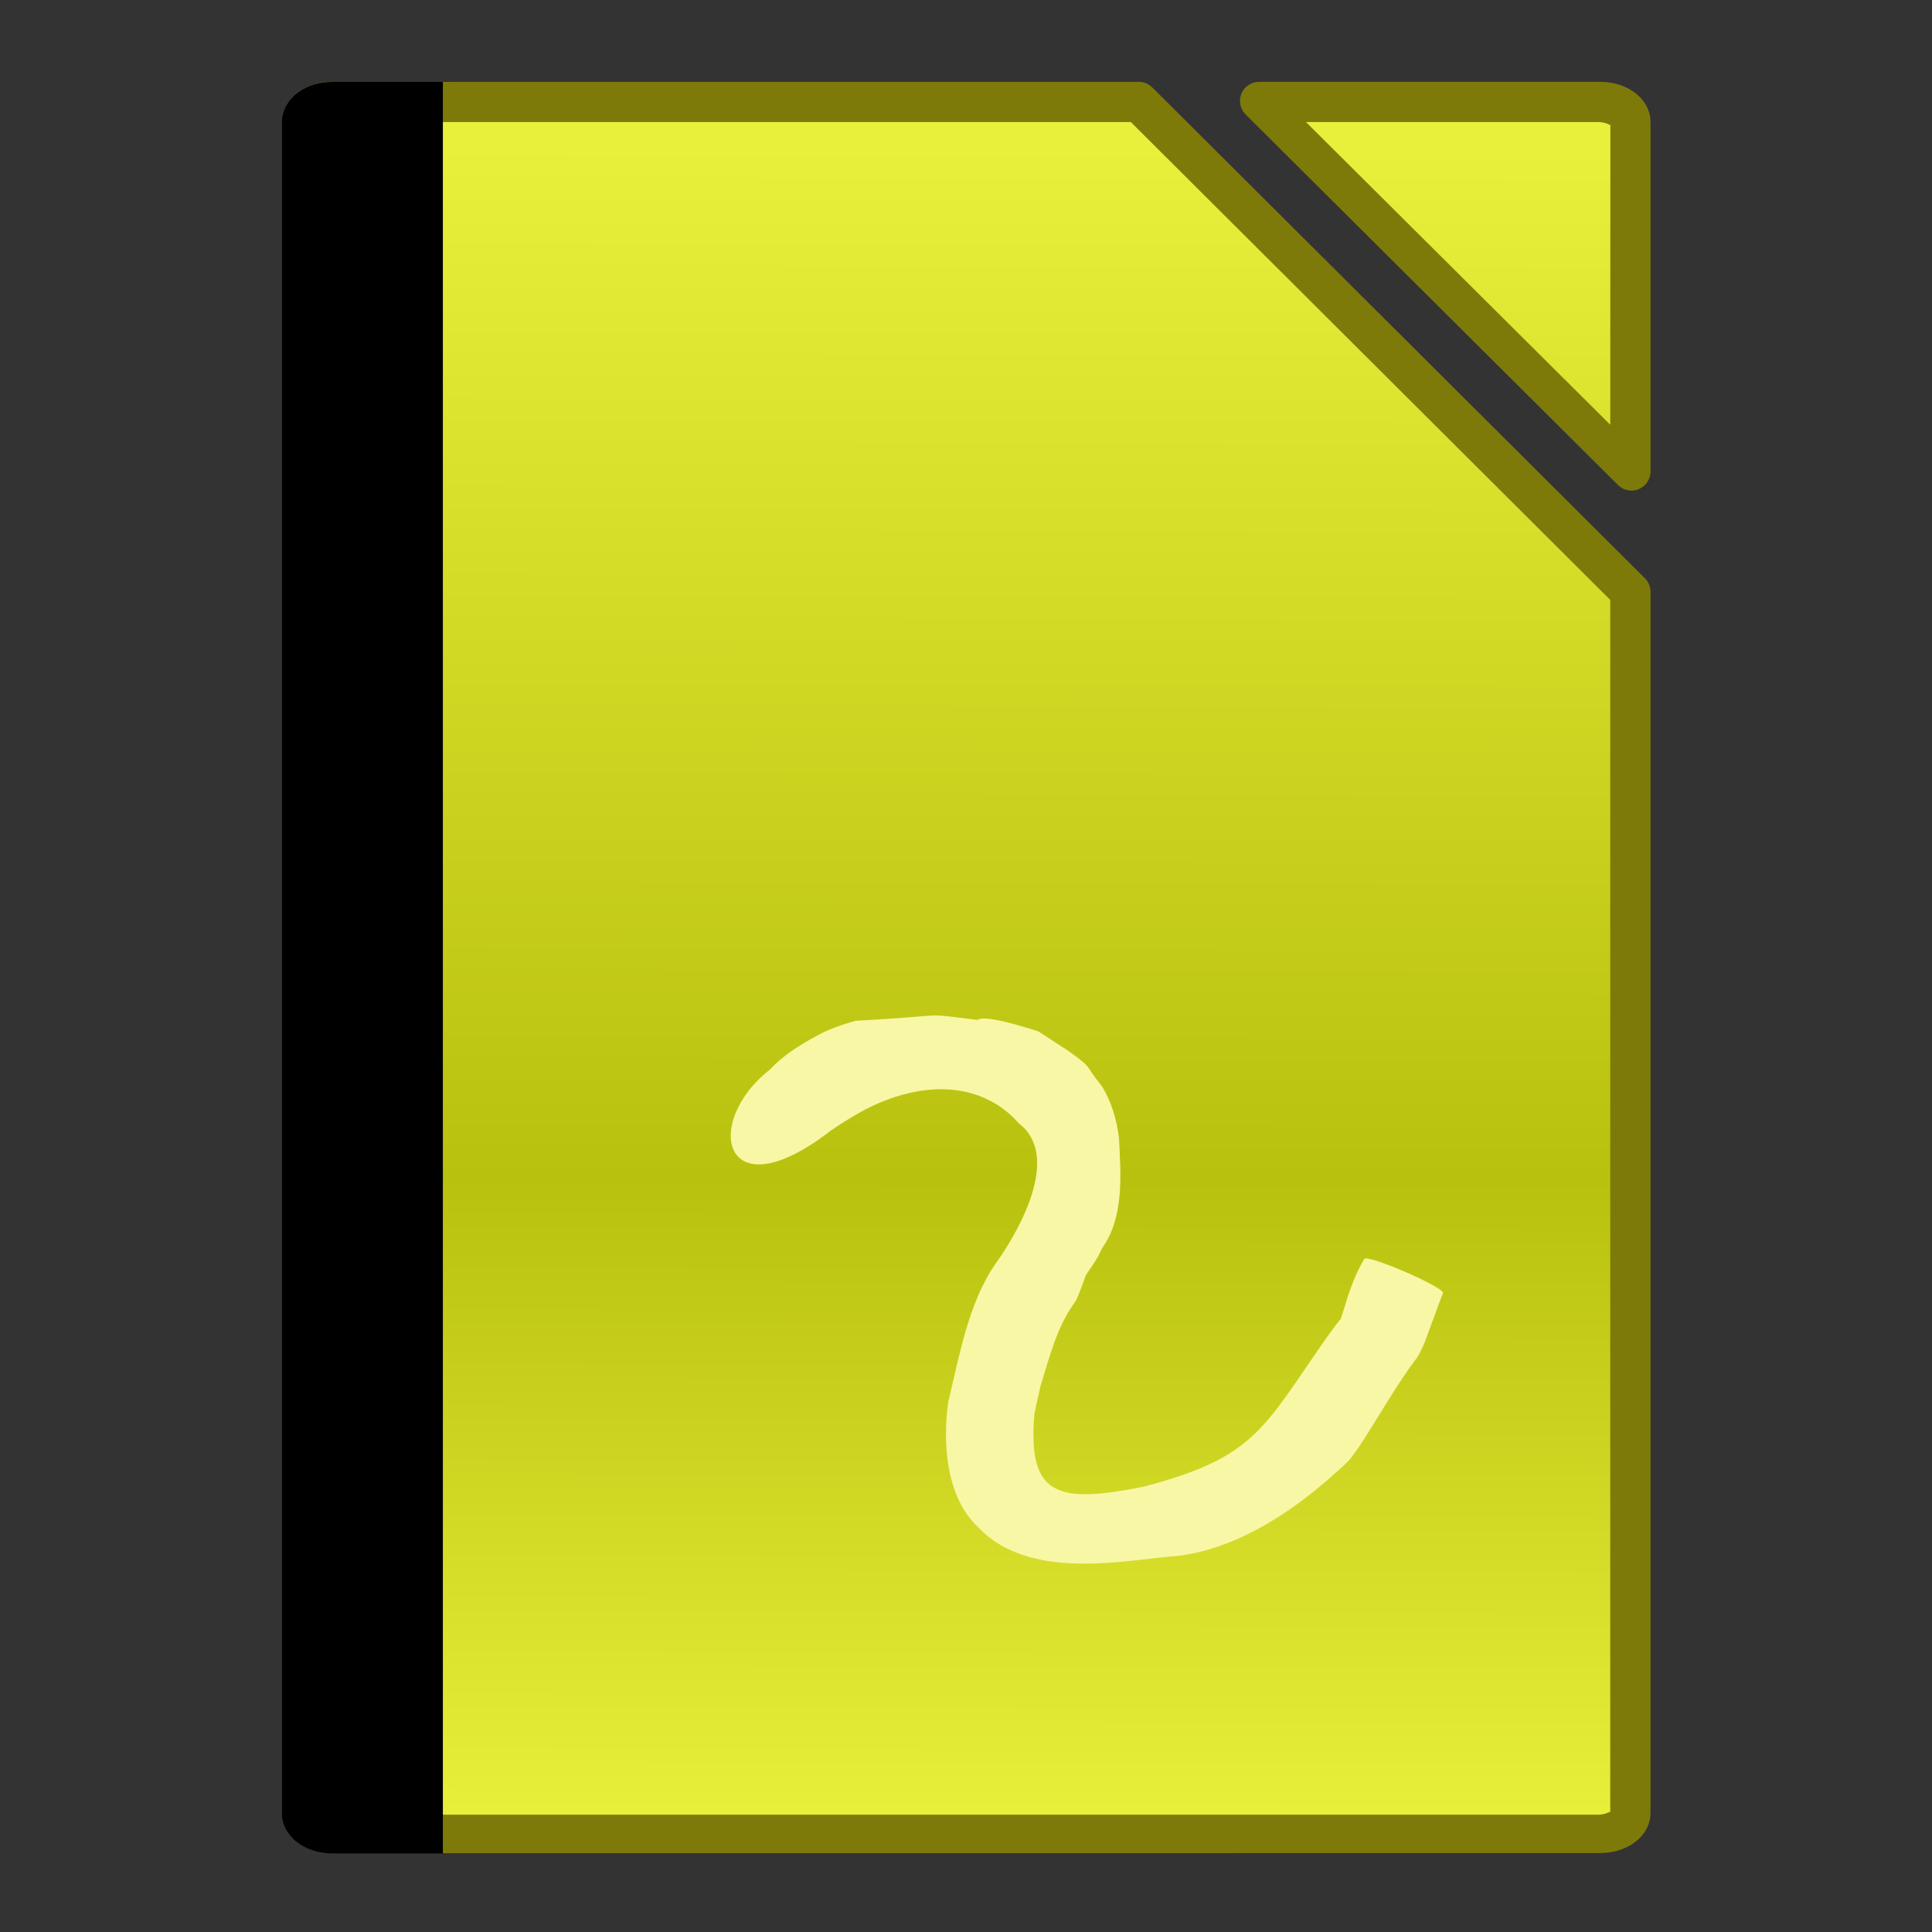 <?xml version="1.0" encoding="UTF-8" standalone="no"?>
<!-- Created with Inkscape (http://www.inkscape.org/) -->

<svg
   xmlns:dc="http://purl.org/dc/elements/1.1/"
   xmlns:cc="http://creativecommons.org/ns#"
   xmlns:rdf="http://www.w3.org/1999/02/22-rdf-syntax-ns#"
   xmlns:svg="http://www.w3.org/2000/svg"
   xmlns="http://www.w3.org/2000/svg"
   xmlns:xlink="http://www.w3.org/1999/xlink"
   xmlns:sodipodi="http://sodipodi.sourceforge.net/DTD/sodipodi-0.dtd"
   xmlns:inkscape="http://www.inkscape.org/namespaces/inkscape"
   width="128"
   height="128"
   viewBox="0 0 33.867 33.867"
   version="1.1"
   id="svg5103"
   inkscape:version="0.92.4 (unknown)"
   sodipodi:docname="libreoffice-draw.svg"
   inkscape:export-filename="/home/rizmut/Dokumen/Rizmut/Github/karasa-jaga-icon-theme/build/Karasa-Jaga/48x48/apps/libreoffice-draw.png"
   inkscape:export-xdpi="36"
   inkscape:export-ydpi="36">
  <rect x="0" y="0" width="33.867" height="33.867" fill="#333333" stroke="none"/>
  <defs
     id="defs5097">
    <linearGradient
       inkscape:collect="always"
       xlink:href="#linearGradient7821"
       id="linearGradient8844"
       gradientUnits="userSpaceOnUse"
       gradientTransform="matrix(0.478,0,0,0.478,84.098,132.932)"
       x1="-99.319"
       y1="334.286"
       x2="-99.064"
       y2="213.068" />
    <linearGradient
       id="linearGradient7821"
       inkscape:collect="always">
      <stop
         id="stop7815"
         offset="0"
         style="stop-color:#e8f03b;stop-opacity:1" />
      <stop
         style="stop-color:#b9c10f;stop-opacity:1"
         offset="0.384"
         id="stop7817" />
      <stop
         id="stop7819"
         offset="1"
         style="stop-color:#e8f03b;stop-opacity:1" />
    </linearGradient>
  </defs>
  <sodipodi:namedview
     id="base"
     pagecolor="#ffffff"
     bordercolor="#666666"
     borderopacity="1.0"
     inkscape:pageopacity="0.0"
     inkscape:pageshadow="2"
     inkscape:zoom="8"
     inkscape:cx="58.36771"
     inkscape:cy="43.901509"
     inkscape:document-units="mm"
     inkscape:current-layer="g8806"
     showgrid="true"
     units="px"
     inkscape:snap-global="true"
     inkscape:snap-smooth-nodes="false">
    <inkscape:grid
       type="xygrid"
       id="grid9580"
       spacingx="0.353"
       spacingy="0.353"
       empspacing="2" />
  </sodipodi:namedview>
  <g
     inkscape:label="Layer 1"
     inkscape:groupmode="layer"
     id="layer1"
     transform="translate(0,-263.133)">
    <g
       transform="matrix(0.508,0,0,0.508,-0.268,146.421)"
       id="g8806">
      <path
         style="fill:#7e7a0a;fill-opacity:1;stroke-width:0.478"
         d="m 11.997,232.574 c -0.418,4e-5 -0.814,0.108 -1.137,0.324 -0.33,0.221 -0.609,0.596 -0.609,1.062 v 58.35 c 0,0.467 0.282,0.841 0.611,1.061 0.323,0.215 0.717,0.324 1.135,0.324 l 43.737,-0.003 c 0.418,-2e-5 0.814,-0.109 1.137,-0.324 0.33,-0.22 0.611,-0.593 0.611,-1.061 v -42.137 c 0,-0.175 -0.069,-0.343 -0.193,-0.467 L 40.291,232.766 c -0.124,-0.124 -0.292,-0.193 -0.467,-0.193 z m 31.979,-0.002 c -0.285,-6e-4 -0.517,0.179 -0.611,0.406 -0.094,0.228 -0.056,0.52 0.146,0.721 l 12.844,12.782 c 0.201,0.203 0.493,0.241 0.721,0.146 0.228,-0.094 0.407,-0.326 0.406,-0.611 v -2.332 -9.727 c 0,-0.467 -0.282,-0.842 -0.611,-1.062 -0.323,-0.216 -0.719,-0.324 -1.137,-0.324 l -11.756,7.5e-4 z"
         id="path8798"
         inkscape:connector-curvature="0"
         sodipodi:nodetypes="scsscsscssccsscccccccscscc" />
      <path
         style="fill:url(#linearGradient8844);fill-opacity:1.0;stroke-width:0.478"
         d="m 12.062,233.96 c -0.181,0 -0.331,0.056 -0.396,0.1 -0.065,0.044 -0.021,0.026 -0.021,-0.041 l -0.004,58.291 c 0,-0.067 -0.045,-0.086 0.019,-0.043 0.065,0.043 0.217,0.1 0.398,0.1 h 43.615 c 0.182,0 0.335,-0.056 0.4,-0.1 0.066,-0.044 0.019,-0.025 0.019,0.043 V 250.45 L 39.55,233.96 Z m 33.531,0 10.5,10.445 0.004,-10.386 c 0,0.069 0.044,0.085 -0.021,0.041 -0.066,-0.044 -0.217,-0.1 -0.398,-0.1 z"
         id="path8800"
         inkscape:connector-curvature="0"
         sodipodi:nodetypes="sccccssccccsscccss" />
      <path
         style="opacity:1;vector-effect:none;fill:#000000;fill-opacity:1;stroke:none;stroke-width:1"
         d="M 22.018 5.338 C 21.215 5.338 20.456 5.545 19.836 5.961 C 19.203 6.385 18.666 7.105 18.666 8 L 18.666 120.01 C 18.666 120.906 19.207 121.623 19.84 122.045 C 20.459 122.458 21.216 122.668 22.018 122.668 L 29.334 122.668 L 29.334 5.338 L 22.018 5.338 z "
         transform="matrix(0.521,0,0,0.521,0.527,229.794)"
         id="rect9659" />
      <path
         inkscape:connector-curvature="0"
         id="path7131"
         d="m 12.53,233.234 c -0.863,0 -1.559,0.323 -1.559,0.725 v 58.35 c 0,0.402 0.695,0.725 1.559,0.725 h 2.819 v -59.8 z"
         style="fill:#000000;fill-opacity:1;stroke-width:0.573" />
      <path
         style="fill:#f8f7a6;fill-opacity:1;stroke-width:0.185"
         id="path7910"
         d="m 27.091,266.661 c 0.443,-0.479 0.999,-0.832 1.567,-1.142 0.441,-0.252 0.918,-0.413 1.404,-0.549 3.415,-0.178 2.087,-0.285 4.204,-0.027 0.048,-0.022 0.146,-0.225 2.077,0.389 0.036,0.011 1.02,0.665 1.054,0.682 0.898,0.643 0.519,0.446 1.146,1.205 0.339,0.543 0.517,1.156 0.596,1.786 0.07,1.313 0.177,2.763 -0.584,3.816 -0.167,0.4 -0.419,0.708 -0.562,0.936 -0.008,0.042 -0.228,0.636 -0.328,0.856 -0.677,0.921 -0.895,1.884 -1.238,2.982 -0.063,0.32 -0.151,0.636 -0.206,0.958 -0.234,2.798 0.769,3.096 3.747,2.501 3.865,-1.011 4.129,-1.986 6.323,-5.13 0.076,-0.1 0.685,-0.958 0.466,-0.563 0.105,-0.295 0.194,-0.599 0.287,-0.9 0.147,-0.437 0.321,-0.87 0.558,-1.267 0.083,-0.192 2.803,0.987 2.72,1.18 v 0 c -0.131,0.3 -0.231,0.615 -0.347,0.921 -0.172,0.436 -0.294,0.891 -0.545,1.293 -0.898,1.189 -1.694,2.7 -2.201,3.354 -0.052,0.068 -0.102,0.137 -0.154,0.205 -2.003,1.919 -4.149,3.198 -6.28,3.324 -0.121,0.008 -0.242,-0.004 -0.364,-0.004 -0.058,-1.1e-4 -0.232,7.1e-4 -0.174,7.1e-4 0.192,3e-4 0.385,-3e-4 0.577,-4.4e-4 -1.66,0.152 -4.832,0.801 -6.548,-1.014 -1.128,-1.052 -1.227,-2.924 -1.041,-4.311 0.389,-1.618 0.701,-3.437 1.633,-4.784 0.407,-0.556 2.457,-3.588 0.802,-4.851 -0.779,-0.894 -2.23,-1.603 -4.386,-0.866 -0.54,0.191 -1.094,0.438 -2.085,1.111 -3.74,2.901 -4.465,-0.258 -2.119,-2.091 z"
         inkscape:connector-curvature="0"
         sodipodi:nodetypes="cccccccccccccccccccccccccccccccccccc" />
    </g>
  </g>
</svg>
